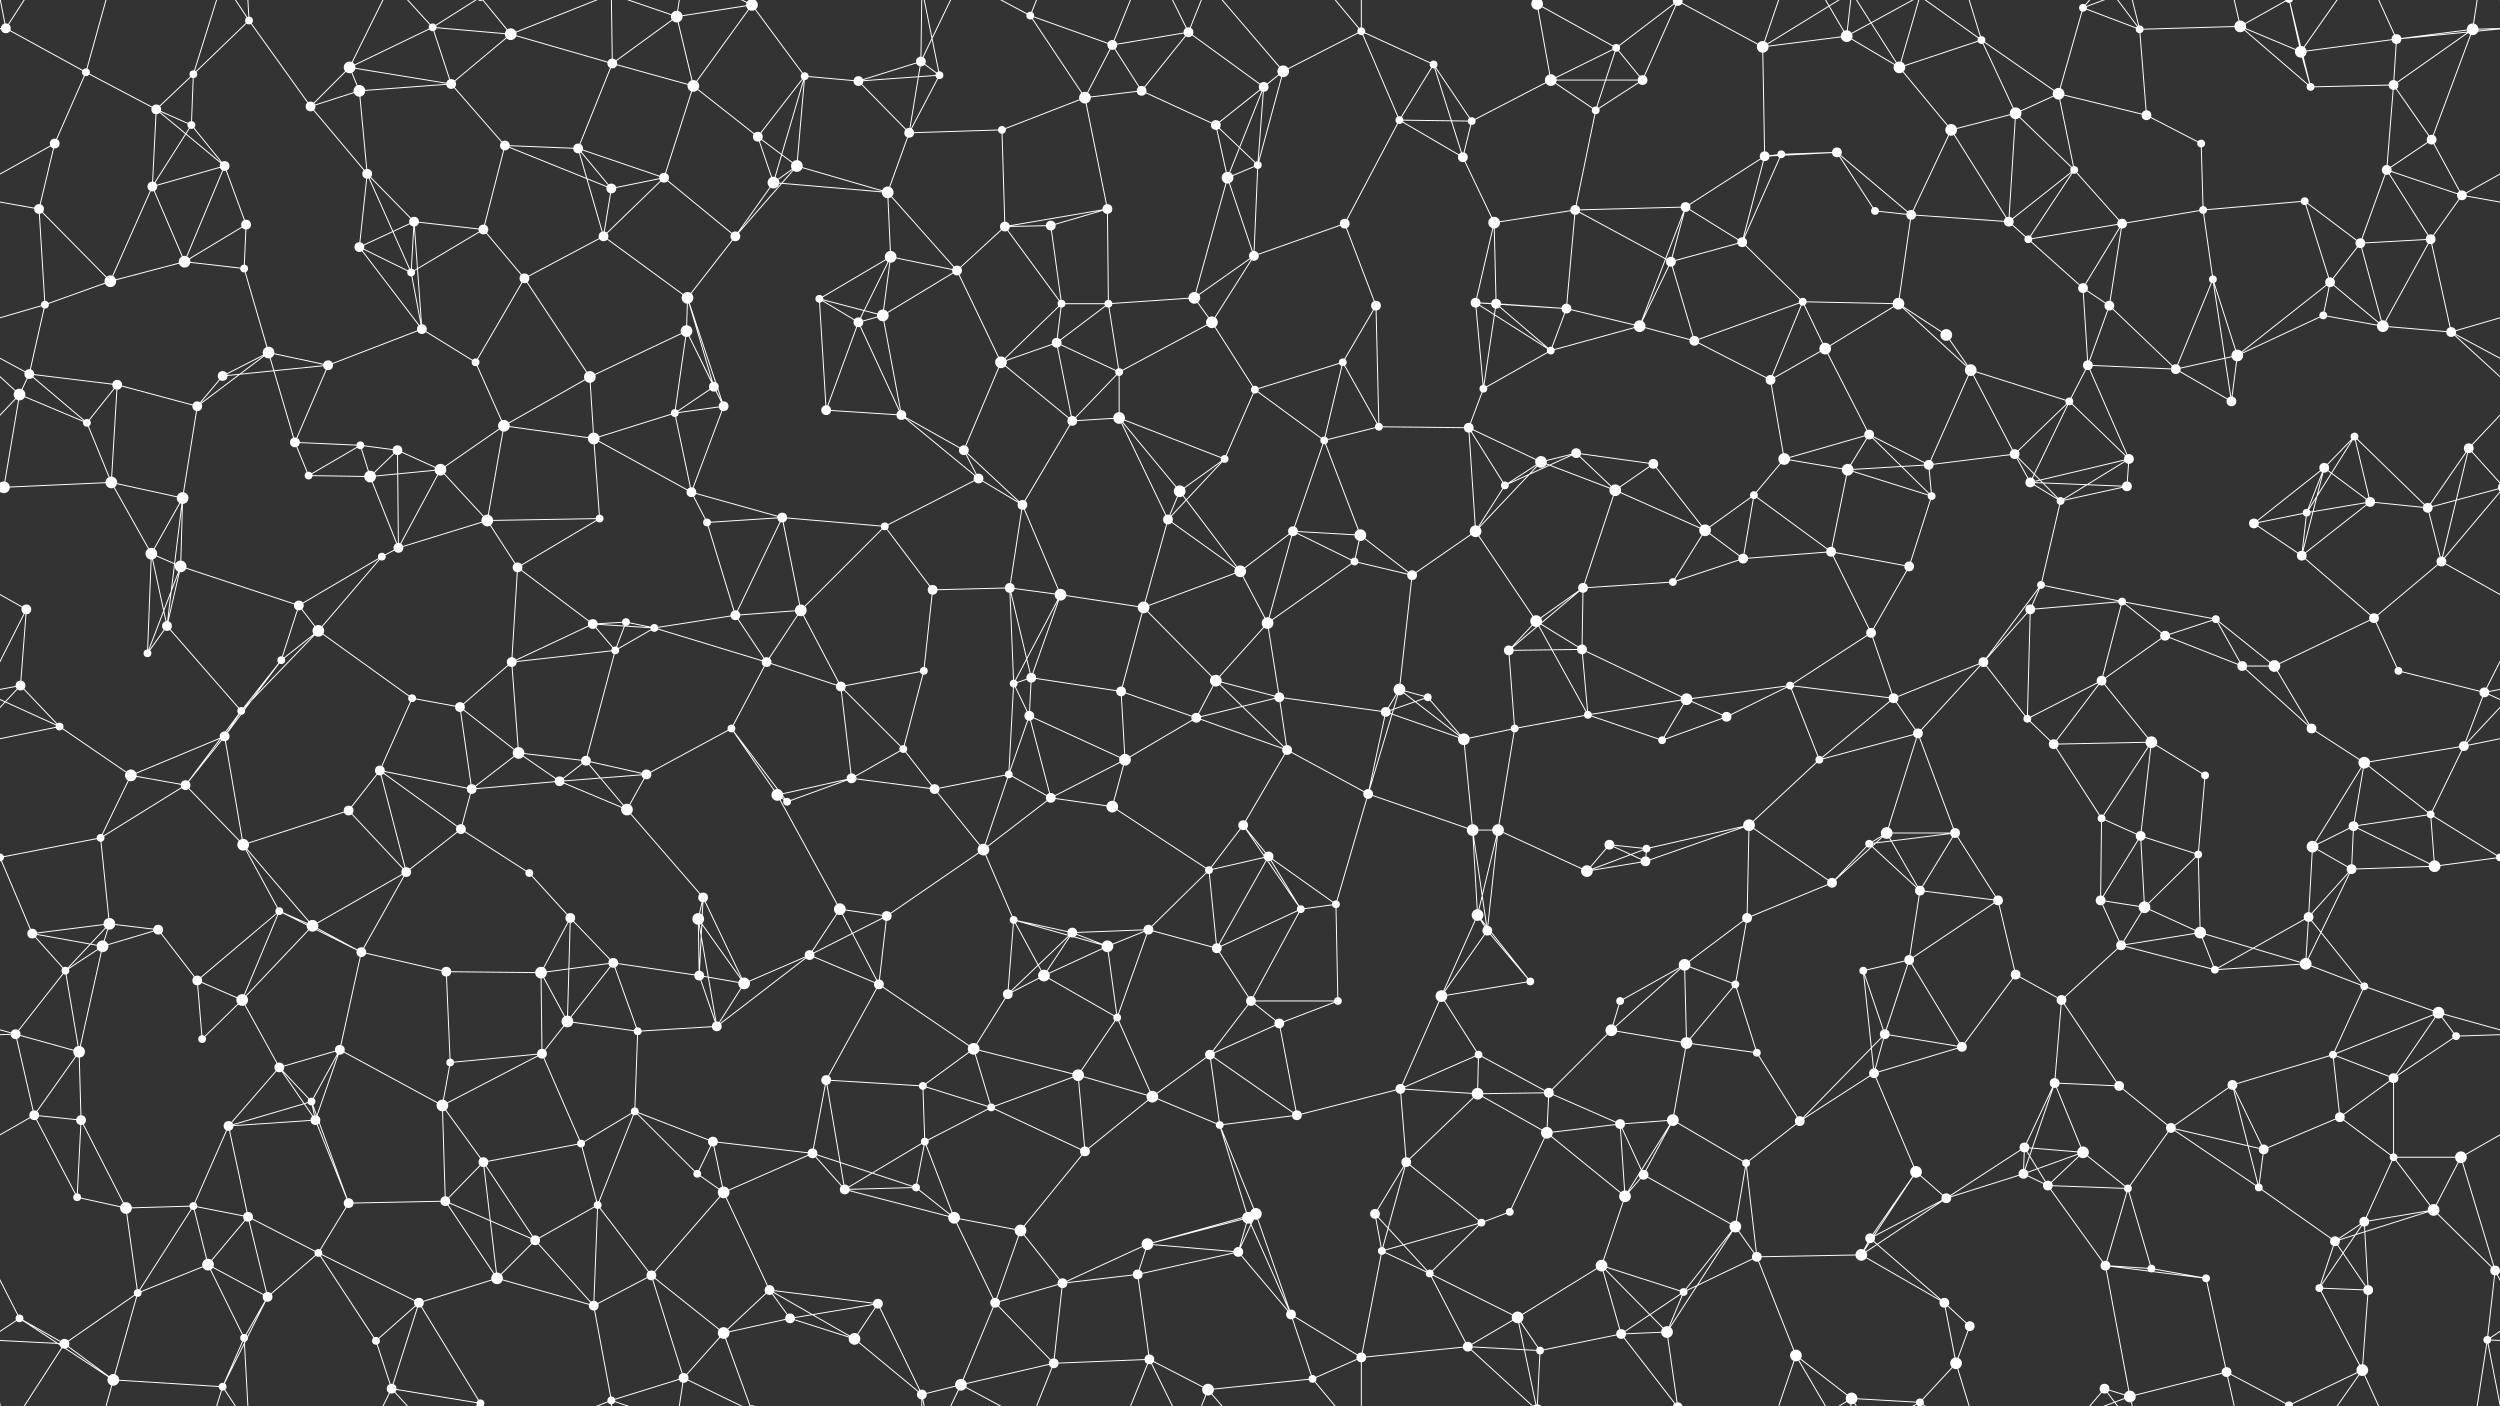 <svg xmlns="http://www.w3.org/2000/svg" width="2560" height="1440" fill="#fff"><rect width="100%" height="100%" fill="#333333" stroke="none"/><circle cx="6" cy="29" r="5"/><circle cx="88" cy="74" r="4"/><circle cx="198" cy="76" r="4"/><circle cx="255" cy="21" r="4"/><circle cx="358" cy="69" r="6"/><circle cx="443" cy="28" r="4"/><circle cx="523" cy="35" r="6"/><circle cx="627" cy="65" r="5"/><circle cx="693" cy="17" r="6"/><circle cx="770" cy="5" r="6"/><circle cx="770" cy="1445" r="6"/><circle cx="824" cy="78" r="4"/><circle cx="943" cy="63" r="5"/><circle cx="962" cy="77" r="4"/><circle cx="1055" cy="16" r="4"/><circle cx="1139" cy="46" r="5"/><circle cx="1217" cy="33" r="5"/><circle cx="1314" cy="73" r="6"/><circle cx="1394" cy="32" r="4"/><circle cx="1468" cy="66" r="4"/><circle cx="1574" cy="4" r="6"/><circle cx="1574" cy="1444" r="6"/><circle cx="1655" cy="49" r="4"/><circle cx="1718" cy="1" r="5"/><circle cx="1718" cy="1441" r="5"/><circle cx="1805" cy="48" r="6"/><circle cx="1891" cy="37" r="6"/><circle cx="1945" cy="69" r="6"/><circle cx="2029" cy="41" r="4"/><circle cx="2133" cy="8" r="4"/><circle cx="2191" cy="30" r="4"/><circle cx="2294" cy="27" r="6"/><circle cx="2356" cy="53" r="6"/><circle cx="2454" cy="40" r="5"/><circle cx="2532" cy="30" r="6"/><circle cx="56" cy="147" r="5"/><circle cx="160" cy="112" r="5"/><circle cx="196" cy="128" r="4"/><circle cx="318" cy="109" r="5"/><circle cx="368" cy="93" r="6"/><circle cx="462" cy="86" r="5"/><circle cx="517" cy="149" r="5"/><circle cx="592" cy="152" r="5"/><circle cx="710" cy="88" r="6"/><circle cx="776" cy="140" r="5"/><circle cx="879" cy="83" r="5"/><circle cx="931" cy="136" r="5"/><circle cx="1026" cy="133" r="4"/><circle cx="1111" cy="100" r="6"/><circle cx="1169" cy="93" r="5"/><circle cx="1245" cy="128" r="5"/><circle cx="1294" cy="89" r="5"/><circle cx="1433" cy="123" r="4"/><circle cx="1507" cy="124" r="4"/><circle cx="1588" cy="82" r="6"/><circle cx="1634" cy="113" r="4"/><circle cx="1682" cy="82" r="5"/><circle cx="1824" cy="158" r="4"/><circle cx="1881" cy="156" r="5"/><circle cx="1998" cy="133" r="6"/><circle cx="2064" cy="116" r="6"/><circle cx="2108" cy="96" r="6"/><circle cx="2198" cy="118" r="5"/><circle cx="2254" cy="147" r="4"/><circle cx="2366" cy="89" r="4"/><circle cx="2451" cy="87" r="5"/><circle cx="2490" cy="143" r="5"/><circle cx="40" cy="214" r="5"/><circle cx="156" cy="191" r="5"/><circle cx="230" cy="170" r="5"/><circle cx="252" cy="230" r="5"/><circle cx="376" cy="178" r="5"/><circle cx="424" cy="227" r="5"/><circle cx="495" cy="235" r="5"/><circle cx="626" cy="193" r="5"/><circle cx="680" cy="182" r="5"/><circle cx="792" cy="187" r="6"/><circle cx="816" cy="170" r="6"/><circle cx="909" cy="197" r="6"/><circle cx="1029" cy="232" r="5"/><circle cx="1076" cy="231" r="5"/><circle cx="1134" cy="214" r="5"/><circle cx="1257" cy="182" r="6"/><circle cx="1288" cy="169" r="4"/><circle cx="1377" cy="229" r="5"/><circle cx="1498" cy="161" r="5"/><circle cx="1530" cy="228" r="6"/><circle cx="1613" cy="215" r="5"/><circle cx="1726" cy="212" r="5"/><circle cx="1807" cy="160" r="5"/><circle cx="1920" cy="216" r="4"/><circle cx="1957" cy="220" r="5"/><circle cx="2057" cy="227" r="5"/><circle cx="2124" cy="174" r="4"/><circle cx="2173" cy="229" r="5"/><circle cx="2256" cy="215" r="4"/><circle cx="2360" cy="206" r="4"/><circle cx="2444" cy="174" r="5"/><circle cx="2521" cy="200" r="5"/><circle cx="46" cy="312" r="4"/><circle cx="113" cy="288" r="6"/><circle cx="189" cy="268" r="6"/><circle cx="250" cy="275" r="4"/><circle cx="368" cy="253" r="5"/><circle cx="421" cy="279" r="4"/><circle cx="537" cy="285" r="5"/><circle cx="618" cy="242" r="5"/><circle cx="704" cy="305" r="6"/><circle cx="753" cy="242" r="5"/><circle cx="839" cy="306" r="4"/><circle cx="912" cy="263" r="6"/><circle cx="980" cy="277" r="5"/><circle cx="1087" cy="311" r="4"/><circle cx="1135" cy="311" r="4"/><circle cx="1223" cy="305" r="6"/><circle cx="1284" cy="262" r="5"/><circle cx="1409" cy="313" r="5"/><circle cx="1511" cy="310" r="5"/><circle cx="1532" cy="311" r="5"/><circle cx="1604" cy="316" r="5"/><circle cx="1711" cy="268" r="5"/><circle cx="1784" cy="248" r="5"/><circle cx="1846" cy="309" r="4"/><circle cx="1944" cy="311" r="6"/><circle cx="2077" cy="245" r="4"/><circle cx="2133" cy="295" r="5"/><circle cx="2160" cy="313" r="5"/><circle cx="2266" cy="286" r="4"/><circle cx="2386" cy="289" r="5"/><circle cx="2417" cy="249" r="5"/><circle cx="2489" cy="245" r="5"/><circle cx="30" cy="383" r="5"/><circle cx="120" cy="394" r="5"/><circle cx="228" cy="385" r="5"/><circle cx="275" cy="361" r="6"/><circle cx="336" cy="374" r="5"/><circle cx="432" cy="337" r="5"/><circle cx="487" cy="371" r="4"/><circle cx="604" cy="386" r="6"/><circle cx="703" cy="339" r="6"/><circle cx="731" cy="396" r="5"/><circle cx="879" cy="330" r="5"/><circle cx="904" cy="323" r="6"/><circle cx="1025" cy="371" r="6"/><circle cx="1082" cy="351" r="5"/><circle cx="1146" cy="381" r="4"/><circle cx="1241" cy="330" r="6"/><circle cx="1285" cy="399" r="4"/><circle cx="1375" cy="371" r="4"/><circle cx="1519" cy="398" r="4"/><circle cx="1588" cy="359" r="4"/><circle cx="1679" cy="334" r="6"/><circle cx="1735" cy="349" r="5"/><circle cx="1813" cy="389" r="5"/><circle cx="1869" cy="357" r="6"/><circle cx="1993" cy="343" r="6"/><circle cx="2018" cy="379" r="6"/><circle cx="2138" cy="374" r="5"/><circle cx="2228" cy="378" r="5"/><circle cx="2291" cy="364" r="6"/><circle cx="2379" cy="323" r="4"/><circle cx="2440" cy="334" r="6"/><circle cx="2510" cy="340" r="5"/><circle cx="20" cy="404" r="6"/><circle cx="89" cy="433" r="4"/><circle cx="202" cy="416" r="5"/><circle cx="302" cy="453" r="5"/><circle cx="369" cy="456" r="4"/><circle cx="407" cy="461" r="5"/><circle cx="516" cy="436" r="6"/><circle cx="608" cy="449" r="6"/><circle cx="691" cy="423" r="4"/><circle cx="741" cy="416" r="5"/><circle cx="846" cy="420" r="5"/><circle cx="923" cy="425" r="5"/><circle cx="987" cy="461" r="5"/><circle cx="1098" cy="431" r="5"/><circle cx="1146" cy="428" r="6"/><circle cx="1254" cy="470" r="4"/><circle cx="1356" cy="451" r="4"/><circle cx="1412" cy="437" r="4"/><circle cx="1504" cy="438" r="5"/><circle cx="1578" cy="473" r="6"/><circle cx="1614" cy="464" r="5"/><circle cx="1693" cy="475" r="5"/><circle cx="1827" cy="470" r="6"/><circle cx="1914" cy="445" r="5"/><circle cx="1975" cy="476" r="5"/><circle cx="2063" cy="465" r="5"/><circle cx="2119" cy="411" r="4"/><circle cx="2180" cy="470" r="5"/><circle cx="2285" cy="411" r="5"/><circle cx="2380" cy="479" r="5"/><circle cx="2411" cy="447" r="4"/><circle cx="2528" cy="459" r="5"/><circle cx="4" cy="499" r="6"/><circle cx="2564" cy="499" r="6"/><circle cx="114" cy="494" r="6"/><circle cx="187" cy="510" r="6"/><circle cx="316" cy="487" r="4"/><circle cx="379" cy="488" r="6"/><circle cx="451" cy="481" r="6"/><circle cx="499" cy="533" r="6"/><circle cx="614" cy="531" r="4"/><circle cx="708" cy="504" r="5"/><circle cx="724" cy="535" r="4"/><circle cx="801" cy="530" r="5"/><circle cx="906" cy="539" r="4"/><circle cx="1002" cy="490" r="5"/><circle cx="1047" cy="517" r="5"/><circle cx="1196" cy="532" r="5"/><circle cx="1208" cy="503" r="6"/><circle cx="1324" cy="544" r="5"/><circle cx="1393" cy="548" r="6"/><circle cx="1511" cy="544" r="6"/><circle cx="1541" cy="497" r="4"/><circle cx="1654" cy="502" r="6"/><circle cx="1746" cy="543" r="6"/><circle cx="1796" cy="507" r="4"/><circle cx="1892" cy="481" r="6"/><circle cx="1978" cy="508" r="4"/><circle cx="2079" cy="494" r="5"/><circle cx="2110" cy="513" r="4"/><circle cx="2178" cy="498" r="5"/><circle cx="2308" cy="536" r="5"/><circle cx="2362" cy="525" r="4"/><circle cx="2427" cy="514" r="5"/><circle cx="2486" cy="520" r="5"/><circle cx="27" cy="624" r="5"/><circle cx="155" cy="567" r="6"/><circle cx="185" cy="580" r="6"/><circle cx="306" cy="620" r="5"/><circle cx="391" cy="570" r="4"/><circle cx="408" cy="561" r="5"/><circle cx="530" cy="581" r="5"/><circle cx="607" cy="639" r="5"/><circle cx="641" cy="637" r="4"/><circle cx="753" cy="630" r="5"/><circle cx="820" cy="625" r="6"/><circle cx="955" cy="604" r="5"/><circle cx="1034" cy="602" r="5"/><circle cx="1086" cy="609" r="6"/><circle cx="1171" cy="622" r="6"/><circle cx="1270" cy="585" r="6"/><circle cx="1298" cy="638" r="6"/><circle cx="1387" cy="575" r="4"/><circle cx="1446" cy="589" r="5"/><circle cx="1573" cy="636" r="6"/><circle cx="1621" cy="602" r="5"/><circle cx="1713" cy="596" r="4"/><circle cx="1785" cy="572" r="5"/><circle cx="1875" cy="565" r="5"/><circle cx="1955" cy="580" r="5"/><circle cx="2079" cy="624" r="5"/><circle cx="2090" cy="599" r="4"/><circle cx="2173" cy="616" r="4"/><circle cx="2269" cy="634" r="4"/><circle cx="2357" cy="569" r="5"/><circle cx="2431" cy="633" r="5"/><circle cx="2500" cy="575" r="5"/><circle cx="21" cy="702" r="5"/><circle cx="151" cy="669" r="4"/><circle cx="171" cy="641" r="5"/><circle cx="288" cy="676" r="4"/><circle cx="326" cy="646" r="6"/><circle cx="422" cy="715" r="4"/><circle cx="524" cy="678" r="5"/><circle cx="630" cy="666" r="4"/><circle cx="670" cy="643" r="4"/><circle cx="785" cy="678" r="5"/><circle cx="861" cy="703" r="5"/><circle cx="946" cy="687" r="4"/><circle cx="1038" cy="700" r="4"/><circle cx="1056" cy="694" r="5"/><circle cx="1148" cy="708" r="5"/><circle cx="1245" cy="697" r="6"/><circle cx="1310" cy="714" r="5"/><circle cx="1433" cy="706" r="6"/><circle cx="1462" cy="714" r="4"/><circle cx="1545" cy="666" r="5"/><circle cx="1620" cy="665" r="5"/><circle cx="1727" cy="716" r="6"/><circle cx="1833" cy="702" r="4"/><circle cx="1916" cy="648" r="5"/><circle cx="1939" cy="715" r="5"/><circle cx="2031" cy="678" r="5"/><circle cx="2152" cy="697" r="5"/><circle cx="2217" cy="651" r="5"/><circle cx="2296" cy="682" r="5"/><circle cx="2329" cy="682" r="6"/><circle cx="2456" cy="687" r="4"/><circle cx="2544" cy="709" r="5"/><circle cx="61" cy="744" r="4"/><circle cx="134" cy="794" r="6"/><circle cx="230" cy="754" r="5"/><circle cx="247" cy="728" r="4"/><circle cx="389" cy="789" r="5"/><circle cx="471" cy="724" r="5"/><circle cx="531" cy="771" r="6"/><circle cx="600" cy="779" r="5"/><circle cx="662" cy="793" r="5"/><circle cx="749" cy="746" r="4"/><circle cx="872" cy="797" r="5"/><circle cx="925" cy="767" r="4"/><circle cx="1033" cy="793" r="4"/><circle cx="1054" cy="733" r="5"/><circle cx="1152" cy="778" r="6"/><circle cx="1225" cy="735" r="5"/><circle cx="1318" cy="768" r="5"/><circle cx="1419" cy="729" r="5"/><circle cx="1499" cy="757" r="6"/><circle cx="1551" cy="746" r="4"/><circle cx="1626" cy="732" r="4"/><circle cx="1702" cy="758" r="4"/><circle cx="1768" cy="734" r="5"/><circle cx="1863" cy="778" r="4"/><circle cx="1964" cy="751" r="5"/><circle cx="2076" cy="736" r="4"/><circle cx="2103" cy="762" r="5"/><circle cx="2203" cy="760" r="6"/><circle cx="2258" cy="794" r="4"/><circle cx="2367" cy="746" r="5"/><circle cx="2421" cy="781" r="6"/><circle cx="2523" cy="764" r="5"/><circle cx="0" cy="878" r="4"/><circle cx="2560" cy="878" r="4"/><circle cx="103" cy="858" r="4"/><circle cx="190" cy="804" r="5"/><circle cx="249" cy="865" r="6"/><circle cx="357" cy="830" r="5"/><circle cx="472" cy="849" r="5"/><circle cx="483" cy="808" r="5"/><circle cx="573" cy="800" r="5"/><circle cx="642" cy="829" r="6"/><circle cx="796" cy="814" r="6"/><circle cx="806" cy="821" r="4"/><circle cx="957" cy="808" r="5"/><circle cx="1007" cy="870" r="6"/><circle cx="1076" cy="817" r="5"/><circle cx="1139" cy="826" r="6"/><circle cx="1273" cy="845" r="5"/><circle cx="1299" cy="877" r="5"/><circle cx="1401" cy="813" r="5"/><circle cx="1508" cy="850" r="6"/><circle cx="1534" cy="850" r="6"/><circle cx="1648" cy="865" r="5"/><circle cx="1686" cy="869" r="4"/><circle cx="1791" cy="845" r="6"/><circle cx="1914" cy="864" r="4"/><circle cx="1932" cy="853" r="6"/><circle cx="2002" cy="853" r="5"/><circle cx="2152" cy="838" r="4"/><circle cx="2192" cy="856" r="5"/><circle cx="2251" cy="875" r="4"/><circle cx="2368" cy="867" r="6"/><circle cx="2410" cy="846" r="5"/><circle cx="2489" cy="834" r="4"/><circle cx="33" cy="956" r="5"/><circle cx="112" cy="946" r="6"/><circle cx="162" cy="952" r="5"/><circle cx="286" cy="933" r="4"/><circle cx="320" cy="948" r="6"/><circle cx="416" cy="893" r="5"/><circle cx="542" cy="894" r="4"/><circle cx="584" cy="940" r="5"/><circle cx="715" cy="941" r="6"/><circle cx="720" cy="919" r="5"/><circle cx="860" cy="931" r="6"/><circle cx="908" cy="938" r="5"/><circle cx="1038" cy="942" r="4"/><circle cx="1098" cy="955" r="5"/><circle cx="1176" cy="952" r="5"/><circle cx="1238" cy="891" r="4"/><circle cx="1332" cy="931" r="4"/><circle cx="1368" cy="926" r="4"/><circle cx="1513" cy="937" r="6"/><circle cx="1523" cy="953" r="5"/><circle cx="1625" cy="892" r="6"/><circle cx="1685" cy="882" r="5"/><circle cx="1789" cy="940" r="5"/><circle cx="1876" cy="904" r="5"/><circle cx="1966" cy="912" r="5"/><circle cx="2046" cy="922" r="5"/><circle cx="2151" cy="922" r="5"/><circle cx="2196" cy="929" r="6"/><circle cx="2253" cy="955" r="6"/><circle cx="2364" cy="939" r="5"/><circle cx="2408" cy="890" r="5"/><circle cx="2493" cy="887" r="6"/><circle cx="67" cy="994" r="4"/><circle cx="105" cy="969" r="6"/><circle cx="202" cy="1004" r="5"/><circle cx="248" cy="1024" r="6"/><circle cx="370" cy="975" r="5"/><circle cx="457" cy="995" r="5"/><circle cx="554" cy="996" r="6"/><circle cx="628" cy="986" r="5"/><circle cx="716" cy="999" r="5"/><circle cx="762" cy="1007" r="6"/><circle cx="829" cy="978" r="5"/><circle cx="900" cy="1008" r="5"/><circle cx="1032" cy="1018" r="5"/><circle cx="1069" cy="999" r="6"/><circle cx="1134" cy="969" r="6"/><circle cx="1246" cy="971" r="5"/><circle cx="1281" cy="1025" r="5"/><circle cx="1370" cy="1025" r="4"/><circle cx="1476" cy="1020" r="6"/><circle cx="1567" cy="1005" r="4"/><circle cx="1659" cy="1025" r="4"/><circle cx="1725" cy="988" r="6"/><circle cx="1777" cy="1008" r="4"/><circle cx="1908" cy="994" r="4"/><circle cx="1955" cy="983" r="5"/><circle cx="2064" cy="998" r="5"/><circle cx="2111" cy="1024" r="5"/><circle cx="2172" cy="968" r="5"/><circle cx="2268" cy="993" r="4"/><circle cx="2361" cy="987" r="6"/><circle cx="2421" cy="1010" r="4"/><circle cx="2497" cy="1037" r="6"/><circle cx="16" cy="1059" r="5"/><circle cx="81" cy="1077" r="6"/><circle cx="207" cy="1064" r="4"/><circle cx="286" cy="1093" r="5"/><circle cx="348" cy="1075" r="5"/><circle cx="461" cy="1088" r="4"/><circle cx="555" cy="1079" r="5"/><circle cx="581" cy="1046" r="6"/><circle cx="653" cy="1056" r="4"/><circle cx="734" cy="1051" r="5"/><circle cx="846" cy="1106" r="5"/><circle cx="945" cy="1112" r="4"/><circle cx="997" cy="1074" r="6"/><circle cx="1104" cy="1101" r="6"/><circle cx="1144" cy="1042" r="4"/><circle cx="1239" cy="1080" r="5"/><circle cx="1310" cy="1048" r="5"/><circle cx="1434" cy="1115" r="5"/><circle cx="1514" cy="1080" r="4"/><circle cx="1586" cy="1119" r="5"/><circle cx="1650" cy="1055" r="6"/><circle cx="1727" cy="1068" r="6"/><circle cx="1799" cy="1078" r="4"/><circle cx="1919" cy="1099" r="5"/><circle cx="1930" cy="1059" r="5"/><circle cx="2009" cy="1072" r="5"/><circle cx="2104" cy="1109" r="5"/><circle cx="2170" cy="1112" r="5"/><circle cx="2286" cy="1111" r="5"/><circle cx="2389" cy="1080" r="4"/><circle cx="2451" cy="1104" r="5"/><circle cx="2515" cy="1061" r="4"/><circle cx="35" cy="1142" r="5"/><circle cx="83" cy="1147" r="5"/><circle cx="234" cy="1153" r="5"/><circle cx="319" cy="1128" r="4"/><circle cx="323" cy="1147" r="5"/><circle cx="453" cy="1132" r="6"/><circle cx="495" cy="1190" r="5"/><circle cx="595" cy="1171" r="4"/><circle cx="650" cy="1138" r="4"/><circle cx="730" cy="1169" r="5"/><circle cx="832" cy="1181" r="5"/><circle cx="947" cy="1169" r="4"/><circle cx="1015" cy="1134" r="4"/><circle cx="1111" cy="1179" r="5"/><circle cx="1180" cy="1123" r="6"/><circle cx="1249" cy="1152" r="4"/><circle cx="1328" cy="1142" r="5"/><circle cx="1440" cy="1190" r="5"/><circle cx="1513" cy="1120" r="6"/><circle cx="1584" cy="1160" r="6"/><circle cx="1659" cy="1151" r="5"/><circle cx="1713" cy="1147" r="6"/><circle cx="1788" cy="1191" r="4"/><circle cx="1843" cy="1148" r="5"/><circle cx="1962" cy="1200" r="6"/><circle cx="2073" cy="1175" r="5"/><circle cx="2133" cy="1180" r="6"/><circle cx="2223" cy="1155" r="5"/><circle cx="2318" cy="1177" r="5"/><circle cx="2396" cy="1144" r="5"/><circle cx="2451" cy="1185" r="4"/><circle cx="2520" cy="1185" r="6"/><circle cx="79" cy="1226" r="4"/><circle cx="129" cy="1237" r="6"/><circle cx="198" cy="1235" r="4"/><circle cx="254" cy="1246" r="5"/><circle cx="357" cy="1232" r="5"/><circle cx="456" cy="1230" r="5"/><circle cx="548" cy="1270" r="5"/><circle cx="612" cy="1234" r="4"/><circle cx="714" cy="1202" r="4"/><circle cx="741" cy="1221" r="6"/><circle cx="865" cy="1218" r="5"/><circle cx="938" cy="1216" r="4"/><circle cx="977" cy="1247" r="6"/><circle cx="1045" cy="1260" r="6"/><circle cx="1175" cy="1274" r="6"/><circle cx="1278" cy="1247" r="6"/><circle cx="1286" cy="1243" r="6"/><circle cx="1408" cy="1243" r="5"/><circle cx="1517" cy="1252" r="4"/><circle cx="1546" cy="1241" r="4"/><circle cx="1664" cy="1225" r="6"/><circle cx="1683" cy="1203" r="5"/><circle cx="1777" cy="1256" r="6"/><circle cx="1915" cy="1268" r="5"/><circle cx="1993" cy="1227" r="5"/><circle cx="2072" cy="1202" r="5"/><circle cx="2097" cy="1214" r="5"/><circle cx="2179" cy="1217" r="4"/><circle cx="2313" cy="1216" r="4"/><circle cx="2391" cy="1271" r="5"/><circle cx="2421" cy="1251" r="5"/><circle cx="2492" cy="1239" r="6"/><circle cx="20" cy="1350" r="4"/><circle cx="141" cy="1324" r="4"/><circle cx="213" cy="1295" r="6"/><circle cx="274" cy="1328" r="5"/><circle cx="326" cy="1283" r="4"/><circle cx="429" cy="1334" r="5"/><circle cx="509" cy="1309" r="6"/><circle cx="608" cy="1337" r="5"/><circle cx="667" cy="1306" r="5"/><circle cx="788" cy="1321" r="5"/><circle cx="809" cy="1350" r="5"/><circle cx="899" cy="1335" r="5"/><circle cx="1019" cy="1334" r="5"/><circle cx="1088" cy="1314" r="5"/><circle cx="1165" cy="1305" r="5"/><circle cx="1268" cy="1282" r="5"/><circle cx="1322" cy="1346" r="5"/><circle cx="1415" cy="1281" r="4"/><circle cx="1464" cy="1304" r="4"/><circle cx="1554" cy="1349" r="6"/><circle cx="1640" cy="1296" r="6"/><circle cx="1724" cy="1323" r="4"/><circle cx="1799" cy="1287" r="5"/><circle cx="1906" cy="1285" r="6"/><circle cx="1991" cy="1334" r="5"/><circle cx="2017" cy="1358" r="5"/><circle cx="2156" cy="1296" r="5"/><circle cx="2203" cy="1299" r="4"/><circle cx="2259" cy="1309" r="4"/><circle cx="2375" cy="1319" r="4"/><circle cx="2425" cy="1321" r="5"/><circle cx="2555" cy="1301" r="5"/><circle cx="66" cy="1376" r="5"/><circle cx="116" cy="1413" r="6"/><circle cx="228" cy="1420" r="4"/><circle cx="250" cy="1370" r="4"/><circle cx="385" cy="1373" r="4"/><circle cx="401" cy="1422" r="5"/><circle cx="492" cy="1437" r="4"/><circle cx="492" cy="-3" r="4"/><circle cx="626" cy="1434" r="4"/><circle cx="700" cy="1411" r="5"/><circle cx="741" cy="1365" r="6"/><circle cx="875" cy="1371" r="6"/><circle cx="944" cy="1428" r="5"/><circle cx="984" cy="1418" r="6"/><circle cx="1079" cy="1396" r="5"/><circle cx="1177" cy="1392" r="5"/><circle cx="1237" cy="1423" r="6"/><circle cx="1344" cy="1412" r="4"/><circle cx="1394" cy="1390" r="5"/><circle cx="1503" cy="1379" r="5"/><circle cx="1577" cy="1383" r="4"/><circle cx="1660" cy="1366" r="5"/><circle cx="1707" cy="1364" r="6"/><circle cx="1839" cy="1388" r="6"/><circle cx="1896" cy="1432" r="6"/><circle cx="1966" cy="1436" r="4"/><circle cx="1966" cy="-4" r="4"/><circle cx="2003" cy="1396" r="6"/><circle cx="2155" cy="1422" r="5"/><circle cx="2181" cy="1430" r="6"/><circle cx="2280" cy="1405" r="5"/><circle cx="2344" cy="1439" r="4"/><circle cx="2344" cy="-1" r="4"/><circle cx="2419" cy="1403" r="6"/><circle cx="2547" cy="1372" r="4"/><path stroke="#fff" d="M6 29L88 74M6 29L-106 40M6 29L-28 30M6 29L66 -64M6 29L-13 -68M2566 29L2454 40M2566 29L2532 30M2566 29L2547 -68M6 1469L66 1376M6 1469L-13 1372M2566 1469L2547 1372M88 74L56 147M88 74L160 112M88 74L116 -27M88 1514L116 1413M198 76L255 21M198 76L160 112M198 76L196 128M198 76L228 -20M198 1516L228 1420M255 21L318 109M255 21L228 -20M255 21L250 -70M255 1461L228 1420M255 1461L250 1370M358 69L443 28M358 69L318 109M358 69L368 93M358 69L462 86M358 69L401 -18M358 1509L401 1422M443 28L523 35M443 28L462 86M443 28L401 -18M443 28L492 -3M443 1468L401 1422M443 1468L492 1437M523 35L627 65M523 35L462 86M523 35L492 -3M523 35L626 -6M523 1475L492 1437M523 1475L626 1434M627 65L693 17M627 65L592 152M627 65L710 88M627 65L626 -6M627 1505L626 1434M693 17L770 5M693 17L710 88M693 17L626 -6M693 17L700 -29M693 1457L626 1434M693 1457L700 1411M770 5L824 78M770 5L710 88M770 5L700 -29M770 5L741 -75M770 1445L700 1411M770 1445L741 1365M824 78L776 140M824 78L879 83M824 78L792 187M824 78L816 170M943 63L962 77M943 63L879 83M943 63L931 136M943 63L944 -12M943 63L984 -22M943 1503L944 1428M943 1503L984 1418M962 77L879 83M962 77L931 136M962 77L944 -12M962 1517L944 1428M1055 16L1139 46M1055 16L1111 100M1055 16L984 -22M1055 16L1079 -44M1055 1456L984 1418M1055 1456L1079 1396M1139 46L1217 33M1139 46L1111 100M1139 46L1169 93M1139 46L1177 -48M1139 1486L1177 1392M1217 33L1169 93M1217 33L1294 89M1217 33L1177 -48M1217 33L1237 -17M1217 1473L1177 1392M1217 1473L1237 1423M1314 73L1394 32M1314 73L1245 128M1314 73L1294 89M1314 73L1288 169M1314 73L1237 -17M1314 1513L1237 1423M1394 32L1468 66M1394 32L1433 123M1394 32L1344 -28M1394 32L1394 -50M1394 1472L1344 1412M1394 1472L1394 1390M1468 66L1433 123M1468 66L1507 124M1468 66L1498 161M1574 4L1655 49M1574 4L1588 82M1574 4L1554 -91M1574 4L1503 -61M1574 4L1577 -57M1574 1444L1554 1349M1574 1444L1503 1379M1574 1444L1577 1383M1655 49L1718 1M1655 49L1588 82M1655 49L1634 113M1655 49L1682 82M1718 1L1805 48M1718 1L1682 82M1718 1L1660 -74M1718 1L1707 -76M1718 1441L1660 1366M1718 1441L1707 1364M1805 48L1891 37M1805 48L1807 160M1805 48L1839 -52M1805 48L1896 -8M1805 1488L1839 1388M1805 1488L1896 1432M1891 37L1945 69M1891 37L1839 -52M1891 37L1896 -8M1891 37L1966 -4M1891 1477L1839 1388M1891 1477L1896 1432M1891 1477L1966 1436M1945 69L2029 41M1945 69L1998 133M1945 69L1896 -8M1945 69L1966 -4M1945 1509L1896 1432M1945 1509L1966 1436M2029 41L2064 116M2029 41L2108 96M2029 41L1966 -4M2029 41L2003 -44M2029 1481L1966 1436M2029 1481L2003 1396M2133 8L2191 30M2133 8L2108 96M2133 8L2155 -18M2133 8L2181 -10M2133 1448L2155 1422M2133 1448L2181 1430M2191 30L2294 27M2191 30L2198 118M2191 30L2155 -18M2191 30L2181 -10M2191 1470L2155 1422M2191 1470L2181 1430M2294 27L2356 53M2294 27L2366 89M2294 27L2280 -35M2294 27L2344 -1M2294 1467L2280 1405M2294 1467L2344 1439M2356 53L2454 40M2356 53L2366 89M2356 53L2344 -1M2356 53L2419 -37M2356 1493L2344 1439M2356 1493L2419 1403M2454 40L2532 30M2454 40L2451 87M2454 40L2419 -37M2454 1480L2419 1403M2532 30L2451 87M2532 30L2490 143M2532 30L2547 -68M2532 1470L2547 1372M56 147L40 214M56 147L-39 200M2616 147L2521 200M160 112L196 128M160 112L156 191M160 112L230 170M196 128L156 191M196 128L230 170M318 109L368 93M318 109L376 178M368 93L462 86M368 93L376 178M462 86L517 149M517 149L592 152M517 149L495 235M517 149L626 193M592 152L626 193M592 152L680 182M592 152L618 242M710 88L776 140M710 88L680 182M776 140L792 187M776 140L816 170M879 83L931 136M931 136L1026 133M931 136L909 197M1026 133L1111 100M1026 133L1029 232M1111 100L1169 93M1111 100L1134 214M1169 93L1245 128M1245 128L1294 89M1245 128L1257 182M1245 128L1288 169M1294 89L1257 182M1294 89L1288 169M1433 123L1507 124M1433 123L1377 229M1433 123L1498 161M1507 124L1588 82M1507 124L1498 161M1588 82L1634 113M1588 82L1682 82M1634 113L1682 82M1634 113L1613 215M1824 158L1881 156M1824 158L1807 160M1824 158L1784 248M1881 156L1807 160M1881 156L1920 216M1881 156L1957 220M1998 133L2064 116M1998 133L1957 220M1998 133L2057 227M2064 116L2108 96M2064 116L2057 227M2064 116L2124 174M2108 96L2198 118M2108 96L2124 174M2198 118L2254 147M2254 147L2256 215M2366 89L2451 87M2366 89L2344 -1M2366 1529L2344 1439M2451 87L2490 143M2451 87L2444 174M2490 143L2444 174M2490 143L2521 200M40 214L-39 200M40 214L46 312M40 214L113 288M2600 214L2521 200M156 191L230 170M156 191L113 288M156 191L189 268M230 170L252 230M230 170L189 268M252 230L189 268M252 230L250 275M376 178L424 227M376 178L368 253M376 178L421 279M424 227L495 235M424 227L368 253M424 227L421 279M424 227L432 337M495 235L421 279M495 235L537 285M626 193L680 182M626 193L618 242M680 182L618 242M680 182L753 242M792 187L816 170M792 187L909 197M792 187L753 242M816 170L909 197M816 170L753 242M909 197L912 263M909 197L980 277M1029 232L1076 231M1029 232L1134 214M1029 232L980 277M1029 232L1087 311M1076 231L1134 214M1076 231L1087 311M1134 214L1135 311M1257 182L1288 169M1257 182L1223 305M1257 182L1284 262M1288 169L1284 262M1377 229L1284 262M1377 229L1409 313M1498 161L1530 228M1530 228L1613 215M1530 228L1511 310M1530 228L1532 311M1613 215L1726 212M1613 215L1604 316M1613 215L1711 268M1726 212L1807 160M1726 212L1711 268M1726 212L1784 248M1726 212L1679 334M1807 160L1784 248M1920 216L1957 220M1957 220L2057 227M1957 220L1944 311M2057 227L2124 174M2057 227L2077 245M2124 174L2173 229M2124 174L2077 245M2173 229L2256 215M2173 229L2077 245M2173 229L2133 295M2173 229L2160 313M2256 215L2360 206M2256 215L2266 286M2360 206L2386 289M2360 206L2417 249M2444 174L2521 200M2444 174L2417 249M2444 174L2489 245M2521 200L2489 245M46 312L113 288M46 312L30 383M46 312L-50 340M2606 312L2510 340M113 288L189 268M189 268L250 275M250 275L275 361M368 253L421 279M368 253L432 337M421 279L432 337M537 285L618 242M537 285L487 371M537 285L604 386M618 242L704 305M704 305L753 242M704 305L703 339M704 305L731 396M704 305L741 416M839 306L912 263M839 306L879 330M839 306L904 323M839 306L846 420M912 263L980 277M912 263L879 330M912 263L904 323M980 277L904 323M980 277L1025 371M1087 311L1135 311M1087 311L1025 371M1087 311L1082 351M1135 311L1223 305M1135 311L1082 351M1135 311L1146 381M1223 305L1284 262M1223 305L1241 330M1284 262L1241 330M1409 313L1375 371M1409 313L1412 437M1511 310L1532 311M1511 310L1604 316M1511 310L1519 398M1511 310L1588 359M1532 311L1604 316M1532 311L1519 398M1532 311L1588 359M1604 316L1588 359M1604 316L1679 334M1711 268L1784 248M1711 268L1679 334M1711 268L1735 349M1784 248L1846 309M1846 309L1944 311M1846 309L1735 349M1846 309L1813 389M1846 309L1869 357M1944 311L1869 357M1944 311L1993 343M1944 311L2018 379M2077 245L2133 295M2133 295L2160 313M2133 295L2138 374M2160 313L2138 374M2160 313L2228 378M2266 286L2228 378M2266 286L2291 364M2266 286L2285 411M2386 289L2417 249M2386 289L2291 364M2386 289L2379 323M2386 289L2440 334M2417 249L2489 245M2417 249L2440 334M2489 245L2440 334M2489 245L2510 340M30 383L120 394M30 383L-50 340M30 383L20 404M30 383L89 433M2590 383L2510 340M120 394L89 433M120 394L202 416M120 394L114 494M228 385L275 361M228 385L336 374M228 385L202 416M275 361L336 374M275 361L202 416M275 361L302 453M336 374L432 337M336 374L302 453M432 337L487 371M487 371L516 436M604 386L703 339M604 386L516 436M604 386L608 449M703 339L731 396M703 339L691 423M703 339L741 416M731 396L691 423M731 396L741 416M879 330L904 323M879 330L846 420M879 330L923 425M904 323L923 425M1025 371L1082 351M1025 371L987 461M1025 371L1098 431M1082 351L1146 381M1082 351L1098 431M1146 381L1241 330M1146 381L1098 431M1146 381L1146 428M1241 330L1285 399M1285 399L1375 371M1285 399L1254 470M1285 399L1356 451M1375 371L1356 451M1375 371L1412 437M1519 398L1588 359M1519 398L1504 438M1588 359L1679 334M1679 334L1735 349M1735 349L1813 389M1813 389L1869 357M1813 389L1827 470M1869 357L1914 445M1993 343L2018 379M2018 379L1975 476M2018 379L2063 465M2018 379L2119 411M2138 374L2228 378M2138 374L2119 411M2138 374L2180 470M2228 378L2291 364M2228 378L2285 411M2291 364L2379 323M2291 364L2285 411M2379 323L2440 334M2440 334L2510 340M2510 340L2580 404M-50 340L20 404M20 404L89 433M20 404L-32 459M20 404L4 499M2580 404L2528 459M89 433L114 494M202 416L187 510M302 453L369 456M302 453L316 487M369 456L407 461M369 456L316 487M369 456L379 488M407 461L379 488M407 461L451 481M407 461L408 561M516 436L608 449M516 436L451 481M516 436L499 533M608 449L691 423M608 449L614 531M608 449L708 504M691 423L741 416M691 423L708 504M741 416L708 504M846 420L923 425M923 425L987 461M923 425L1002 490M987 461L1002 490M987 461L1047 517M1098 431L1146 428M1098 431L1047 517M1146 428L1254 470M1146 428L1196 532M1146 428L1208 503M1254 470L1196 532M1254 470L1208 503M1356 451L1412 437M1356 451L1324 544M1356 451L1393 548M1412 437L1504 438M1504 438L1578 473M1504 438L1511 544M1504 438L1541 497M1578 473L1614 464M1578 473L1511 544M1578 473L1541 497M1578 473L1654 502M1614 464L1693 475M1614 464L1541 497M1614 464L1654 502M1693 475L1654 502M1693 475L1746 543M1827 470L1914 445M1827 470L1796 507M1827 470L1892 481M1914 445L1975 476M1914 445L1892 481M1914 445L1978 508M1975 476L2063 465M1975 476L1892 481M1975 476L1978 508M2063 465L2119 411M2063 465L2079 494M2063 465L2110 513M2119 411L2180 470M2119 411L2079 494M2180 470L2079 494M2180 470L2110 513M2180 470L2178 498M2380 479L2411 447M2380 479L2308 536M2380 479L2362 525M2380 479L2427 514M2380 479L2357 569M2411 447L2362 525M2411 447L2427 514M2411 447L2486 520M2528 459L2564 499M2528 459L2486 520M2528 459L2500 575M-32 459L4 499M4 499L114 494M4 499L-74 520M4 499L-60 575M2564 499L2486 520M2564 499L2500 575M114 494L187 510M114 494L155 567M187 510L155 567M187 510L185 580M187 510L171 641M316 487L379 488M379 488L451 481M379 488L408 561M451 481L499 533M451 481L408 561M499 533L614 531M499 533L408 561M499 533L530 581M614 531L530 581M708 504L724 535M708 504L801 530M724 535L801 530M724 535L753 630M801 530L906 539M801 530L753 630M801 530L820 625M906 539L1002 490M906 539L820 625M906 539L955 604M1002 490L1047 517M1047 517L1034 602M1047 517L1086 609M1196 532L1208 503M1196 532L1171 622M1196 532L1270 585M1208 503L1270 585M1324 544L1393 548M1324 544L1270 585M1324 544L1298 638M1324 544L1387 575M1393 548L1387 575M1393 548L1446 589M1511 544L1541 497M1511 544L1446 589M1511 544L1573 636M1654 502L1746 543M1654 502L1621 602M1746 543L1796 507M1746 543L1713 596M1746 543L1785 572M1796 507L1785 572M1796 507L1875 565M1892 481L1978 508M1892 481L1875 565M1978 508L1955 580M2079 494L2110 513M2079 494L2178 498M2110 513L2178 498M2110 513L2090 599M2308 536L2362 525M2308 536L2357 569M2362 525L2427 514M2362 525L2357 569M2427 514L2486 520M2427 514L2357 569M2486 520L2500 575M27 624L-60 575M27 624L21 702M27 624L-16 709M2587 624L2500 575M2587 624L2544 709M155 567L185 580M155 567L151 669M155 567L171 641M185 580L306 620M185 580L151 669M185 580L171 641M306 620L391 570M306 620L288 676M306 620L326 646M391 570L408 561M391 570L326 646M530 581L607 639M530 581L524 678M607 639L641 637M607 639L524 678M607 639L630 666M607 639L670 643M641 637L630 666M641 637L670 643M753 630L820 625M753 630L670 643M753 630L785 678M820 625L785 678M820 625L861 703M955 604L1034 602M955 604L946 687M1034 602L1086 609M1034 602L1038 700M1034 602L1056 694M1086 609L1171 622M1086 609L1038 700M1086 609L1056 694M1171 622L1270 585M1171 622L1148 708M1171 622L1245 697M1270 585L1298 638M1298 638L1387 575M1298 638L1245 697M1298 638L1310 714M1387 575L1446 589M1446 589L1433 706M1573 636L1621 602M1573 636L1545 666M1573 636L1620 665M1573 636L1626 732M1621 602L1713 596M1621 602L1545 666M1621 602L1620 665M1713 596L1785 572M1785 572L1875 565M1875 565L1955 580M1875 565L1916 648M1955 580L1916 648M2079 624L2090 599M2079 624L2173 616M2079 624L2031 678M2079 624L2076 736M2090 599L2173 616M2090 599L2031 678M2173 616L2269 634M2173 616L2152 697M2173 616L2217 651M2269 634L2217 651M2269 634L2296 682M2269 634L2329 682M2357 569L2431 633M2431 633L2500 575M2431 633L2329 682M2431 633L2456 687M21 702L-16 709M21 702L61 744M21 702L-37 764M2581 702L2544 709M2581 702L2523 764M151 669L171 641M171 641L247 728M288 676L326 646M288 676L230 754M288 676L247 728M326 646L422 715M326 646L247 728M422 715L389 789M422 715L471 724M524 678L630 666M524 678L471 724M524 678L531 771M630 666L670 643M630 666L600 779M670 643L785 678M785 678L861 703M785 678L749 746M861 703L946 687M861 703L872 797M861 703L925 767M946 687L925 767M1038 700L1056 694M1038 700L1033 793M1038 700L1054 733M1056 694L1148 708M1056 694L1054 733M1148 708L1152 778M1148 708L1225 735M1245 697L1310 714M1245 697L1225 735M1245 697L1318 768M1310 714L1225 735M1310 714L1318 768M1310 714L1419 729M1433 706L1462 714M1433 706L1419 729M1433 706L1499 757M1433 706L1401 813M1462 714L1419 729M1462 714L1499 757M1545 666L1620 665M1545 666L1551 746M1620 665L1727 716M1620 665L1626 732M1727 716L1833 702M1727 716L1626 732M1727 716L1702 758M1727 716L1768 734M1833 702L1916 648M1833 702L1939 715M1833 702L1768 734M1833 702L1863 778M1916 648L1939 715M1939 715L2031 678M1939 715L1863 778M1939 715L1964 751M2031 678L1964 751M2031 678L2076 736M2152 697L2217 651M2152 697L2076 736M2152 697L2103 762M2152 697L2203 760M2217 651L2296 682M2296 682L2329 682M2296 682L2367 746M2329 682L2367 746M2456 687L2544 709M2544 709L2621 744M2544 709L2523 764M-16 709L61 744M61 744L134 794M61 744L-37 764M2621 744L2523 764M134 794L230 754M134 794L103 858M134 794L190 804M230 754L247 728M230 754L190 804M230 754L249 865M247 728L190 804M389 789L357 830M389 789L472 849M389 789L483 808M389 789L416 893M471 724L531 771M471 724L483 808M531 771L600 779M531 771L483 808M531 771L573 800M600 779L662 793M600 779L573 800M600 779L642 829M662 793L749 746M662 793L573 800M662 793L642 829M749 746L796 814M749 746L806 821M872 797L925 767M872 797L796 814M872 797L806 821M872 797L957 808M925 767L957 808M1033 793L1054 733M1033 793L957 808M1033 793L1007 870M1033 793L1076 817M1054 733L1152 778M1054 733L1076 817M1152 778L1225 735M1152 778L1076 817M1152 778L1139 826M1225 735L1318 768M1318 768L1273 845M1318 768L1401 813M1419 729L1499 757M1419 729L1401 813M1499 757L1551 746M1499 757L1508 850M1551 746L1626 732M1551 746L1534 850M1626 732L1702 758M1702 758L1768 734M1863 778L1964 751M1863 778L1791 845M1964 751L1932 853M1964 751L2002 853M2076 736L2103 762M2103 762L2203 760M2103 762L2152 838M2203 760L2258 794M2203 760L2152 838M2203 760L2192 856M2258 794L2251 875M2367 746L2421 781M2421 781L2523 764M2421 781L2368 867M2421 781L2410 846M2421 781L2489 834M2523 764L2489 834M0 878L103 858M0 878L-71 834M0 878L33 956M0 878L-67 887M2560 878L2489 834M2560 878L2493 887M103 858L190 804M103 858L112 946M190 804L249 865M249 865L357 830M249 865L286 933M249 865L320 948M357 830L416 893M472 849L483 808M472 849L416 893M472 849L542 894M483 808L573 800M573 800L642 829M642 829L720 919M796 814L806 821M796 814L860 931M957 808L1007 870M1007 870L1076 817M1007 870L908 938M1007 870L1038 942M1076 817L1139 826M1139 826L1238 891M1273 845L1299 877M1273 845L1238 891M1273 845L1332 931M1299 877L1238 891M1299 877L1332 931M1299 877L1368 926M1299 877L1246 971M1401 813L1508 850M1401 813L1368 926M1508 850L1534 850M1508 850L1513 937M1508 850L1523 953M1534 850L1513 937M1534 850L1523 953M1534 850L1625 892M1648 865L1686 869M1648 865L1625 892M1648 865L1685 882M1686 869L1791 845M1686 869L1625 892M1686 869L1685 882M1791 845L1685 882M1791 845L1789 940M1791 845L1876 904M1914 864L1932 853M1914 864L2002 853M1914 864L1876 904M1914 864L1966 912M1932 853L2002 853M1932 853L1876 904M1932 853L1966 912M2002 853L1966 912M2002 853L2046 922M2152 838L2192 856M2152 838L2151 922M2192 856L2251 875M2192 856L2151 922M2192 856L2196 929M2251 875L2196 929M2251 875L2253 955M2368 867L2410 846M2368 867L2364 939M2368 867L2408 890M2410 846L2489 834M2410 846L2408 890M2410 846L2493 887M2489 834L2493 887M33 956L112 946M33 956L67 994M33 956L105 969M112 946L162 952M112 946L67 994M112 946L105 969M162 952L105 969M162 952L202 1004M286 933L320 948M286 933L202 1004M286 933L248 1024M286 933L370 975M320 948L416 893M320 948L248 1024M320 948L370 975M416 893L370 975M542 894L584 940M584 940L554 996M584 940L628 986M584 940L581 1046M715 941L720 919M715 941L716 999M715 941L762 1007M715 941L734 1051M720 919L716 999M720 919L762 1007M860 931L908 938M860 931L829 978M860 931L900 1008M908 938L829 978M908 938L900 1008M1038 942L1098 955M1038 942L1032 1018M1038 942L1069 999M1038 942L1134 969M1098 955L1176 952M1098 955L1032 1018M1098 955L1069 999M1098 955L1134 969M1176 952L1238 891M1176 952L1134 969M1176 952L1246 971M1176 952L1144 1042M1238 891L1246 971M1332 931L1368 926M1332 931L1246 971M1332 931L1281 1025M1368 926L1370 1025M1513 937L1523 953M1513 937L1476 1020M1513 937L1567 1005M1523 953L1476 1020M1523 953L1567 1005M1625 892L1685 882M1789 940L1876 904M1789 940L1725 988M1789 940L1777 1008M1966 912L2046 922M1966 912L1955 983M2046 922L1955 983M2046 922L2064 998M2151 922L2196 929M2151 922L2172 968M2196 929L2253 955M2196 929L2172 968M2253 955L2172 968M2253 955L2268 993M2253 955L2361 987M2364 939L2408 890M2364 939L2268 993M2364 939L2361 987M2364 939L2421 1010M2408 890L2493 887M2408 890L2361 987M67 994L105 969M67 994L16 1059M67 994L81 1077M105 969L81 1077M202 1004L248 1024M202 1004L207 1064M248 1024L207 1064M248 1024L286 1093M370 975L457 995M370 975L348 1075M457 995L554 996M457 995L461 1088M554 996L628 986M554 996L555 1079M554 996L581 1046M628 986L716 999M628 986L581 1046M628 986L653 1056M716 999L762 1007M716 999L734 1051M762 1007L829 978M762 1007L734 1051M829 978L900 1008M829 978L734 1051M900 1008L846 1106M900 1008L997 1074M1032 1018L1069 999M1032 1018L997 1074M1069 999L1134 969M1069 999L1144 1042M1134 969L1144 1042M1246 971L1281 1025M1281 1025L1370 1025M1281 1025L1239 1080M1281 1025L1310 1048M1370 1025L1310 1048M1476 1020L1567 1005M1476 1020L1434 1115M1476 1020L1514 1080M1659 1025L1725 988M1659 1025L1650 1055M1725 988L1777 1008M1725 988L1650 1055M1725 988L1727 1068M1777 1008L1727 1068M1777 1008L1799 1078M1908 994L1955 983M1908 994L1919 1099M1908 994L1930 1059M1955 983L1930 1059M1955 983L2009 1072M2064 998L2111 1024M2064 998L2009 1072M2111 1024L2172 968M2111 1024L2104 1109M2111 1024L2170 1112M2172 968L2268 993M2268 993L2361 987M2361 987L2421 1010M2421 1010L2497 1037M2421 1010L2389 1080M2497 1037L2576 1059M2497 1037L2389 1080M2497 1037L2451 1104M2497 1037L2515 1061M-63 1037L16 1059M16 1059L81 1077M16 1059L-45 1061M16 1059L35 1142M2576 1059L2515 1061M81 1077L35 1142M81 1077L83 1147M286 1093L348 1075M286 1093L234 1153M286 1093L319 1128M286 1093L323 1147M348 1075L319 1128M348 1075L323 1147M348 1075L453 1132M461 1088L555 1079M461 1088L453 1132M555 1079L581 1046M555 1079L453 1132M555 1079L595 1171M581 1046L653 1056M653 1056L734 1051M653 1056L650 1138M846 1106L945 1112M846 1106L832 1181M846 1106L865 1218M945 1112L997 1074M945 1112L947 1169M945 1112L1015 1134M997 1074L1104 1101M997 1074L1015 1134M1104 1101L1144 1042M1104 1101L1015 1134M1104 1101L1111 1179M1104 1101L1180 1123M1144 1042L1180 1123M1239 1080L1310 1048M1239 1080L1180 1123M1239 1080L1249 1152M1239 1080L1328 1142M1310 1048L1328 1142M1434 1115L1514 1080M1434 1115L1328 1142M1434 1115L1440 1190M1434 1115L1513 1120M1514 1080L1586 1119M1514 1080L1513 1120M1586 1119L1650 1055M1586 1119L1513 1120M1586 1119L1584 1160M1586 1119L1659 1151M1650 1055L1727 1068M1727 1068L1799 1078M1727 1068L1713 1147M1799 1078L1843 1148M1919 1099L1930 1059M1919 1099L2009 1072M1919 1099L1843 1148M1919 1099L1962 1200M1930 1059L2009 1072M1930 1059L1843 1148M2104 1109L2170 1112M2104 1109L2073 1175M2104 1109L2133 1180M2104 1109L2072 1202M2170 1112L2223 1155M2286 1111L2389 1080M2286 1111L2223 1155M2286 1111L2318 1177M2286 1111L2313 1216M2389 1080L2451 1104M2389 1080L2396 1144M2451 1104L2515 1061M2451 1104L2396 1144M2451 1104L2451 1185M35 1142L83 1147M35 1142L-40 1185M35 1142L79 1226M2595 1142L2520 1185M83 1147L79 1226M83 1147L129 1237M234 1153L319 1128M234 1153L323 1147M234 1153L198 1235M234 1153L254 1246M319 1128L323 1147M319 1128L357 1232M323 1147L357 1232M453 1132L495 1190M453 1132L456 1230M495 1190L595 1171M495 1190L456 1230M495 1190L548 1270M495 1190L509 1309M595 1171L650 1138M595 1171L612 1234M650 1138L730 1169M650 1138L612 1234M650 1138L714 1202M730 1169L832 1181M730 1169L714 1202M730 1169L741 1221M832 1181L741 1221M832 1181L865 1218M832 1181L938 1216M947 1169L1015 1134M947 1169L865 1218M947 1169L938 1216M947 1169L977 1247M1015 1134L1111 1179M1111 1179L1180 1123M1111 1179L1045 1260M1180 1123L1249 1152M1249 1152L1328 1142M1249 1152L1278 1247M1249 1152L1286 1243M1440 1190L1513 1120M1440 1190L1408 1243M1440 1190L1517 1252M1440 1190L1415 1281M1513 1120L1584 1160M1584 1160L1659 1151M1584 1160L1546 1241M1584 1160L1664 1225M1659 1151L1713 1147M1659 1151L1664 1225M1659 1151L1683 1203M1713 1147L1788 1191M1713 1147L1664 1225M1713 1147L1683 1203M1788 1191L1843 1148M1788 1191L1777 1256M1788 1191L1799 1287M1962 1200L1915 1268M1962 1200L1993 1227M1962 1200L1906 1285M2073 1175L2133 1180M2073 1175L1993 1227M2073 1175L2072 1202M2073 1175L2097 1214M2133 1180L2072 1202M2133 1180L2097 1214M2133 1180L2179 1217M2223 1155L2318 1177M2223 1155L2179 1217M2223 1155L2313 1216M2318 1177L2396 1144M2318 1177L2313 1216M2396 1144L2451 1185M2451 1185L2520 1185M2451 1185L2421 1251M2451 1185L2492 1239M2520 1185L2492 1239M2520 1185L2555 1301M79 1226L129 1237M129 1237L198 1235M129 1237L141 1324M198 1235L254 1246M198 1235L141 1324M198 1235L213 1295M254 1246L213 1295M254 1246L274 1328M254 1246L326 1283M357 1232L456 1230M357 1232L326 1283M456 1230L548 1270M456 1230L509 1309M548 1270L612 1234M548 1270L509 1309M548 1270L608 1337M612 1234L608 1337M612 1234L667 1306M714 1202L741 1221M741 1221L667 1306M741 1221L788 1321M865 1218L938 1216M865 1218L977 1247M938 1216L977 1247M977 1247L1045 1260M977 1247L1019 1334M1045 1260L1019 1334M1045 1260L1088 1314M1175 1274L1278 1247M1175 1274L1286 1243M1175 1274L1088 1314M1175 1274L1165 1305M1175 1274L1268 1282M1278 1247L1286 1243M1278 1247L1268 1282M1278 1247L1322 1346M1286 1243L1268 1282M1286 1243L1322 1346M1408 1243L1415 1281M1408 1243L1464 1304M1517 1252L1546 1241M1517 1252L1415 1281M1517 1252L1464 1304M1664 1225L1683 1203M1664 1225L1640 1296M1683 1203L1777 1256M1777 1256L1724 1323M1777 1256L1799 1287M1777 1256L1707 1364M1915 1268L1993 1227M1915 1268L1906 1285M1915 1268L1991 1334M1993 1227L2072 1202M1993 1227L1906 1285M2072 1202L2097 1214M2097 1214L2179 1217M2097 1214L2156 1296M2179 1217L2156 1296M2179 1217L2203 1299M2313 1216L2391 1271M2391 1271L2421 1251M2391 1271L2492 1239M2391 1271L2375 1319M2391 1271L2425 1321M2421 1251L2492 1239M2421 1251L2375 1319M2421 1251L2425 1321M2492 1239L2555 1301M20 1350L-5 1301M20 1350L66 1376M20 1350L116 1413M20 1350L-13 1372M2580 1350L2555 1301M2580 1350L2547 1372M141 1324L213 1295M141 1324L66 1376M141 1324L116 1413M213 1295L274 1328M213 1295L250 1370M274 1328L326 1283M274 1328L228 1420M274 1328L250 1370M326 1283L429 1334M326 1283L385 1373M429 1334L509 1309M429 1334L385 1373M429 1334L401 1422M429 1334L492 1437M509 1309L608 1337M608 1337L667 1306M608 1337L626 1434M667 1306L700 1411M667 1306L741 1365M788 1321L809 1350M788 1321L899 1335M788 1321L741 1365M788 1321L875 1371M809 1350L899 1335M809 1350L741 1365M809 1350L875 1371M899 1335L875 1371M899 1335L944 1428M1019 1334L1088 1314M1019 1334L984 1418M1019 1334L1079 1396M1088 1314L1165 1305M1088 1314L1079 1396M1165 1305L1268 1282M1165 1305L1177 1392M1268 1282L1322 1346M1322 1346L1344 1412M1322 1346L1394 1390M1415 1281L1464 1304M1415 1281L1394 1390M1464 1304L1554 1349M1464 1304L1503 1379M1554 1349L1640 1296M1554 1349L1503 1379M1554 1349L1577 1383M1640 1296L1724 1323M1640 1296L1660 1366M1640 1296L1707 1364M1724 1323L1799 1287M1724 1323L1660 1366M1724 1323L1707 1364M1799 1287L1906 1285M1799 1287L1839 1388M1906 1285L1991 1334M1991 1334L2017 1358M1991 1334L2003 1396M2017 1358L2003 1396M2156 1296L2203 1299M2156 1296L2259 1309M2156 1296L2181 1430M2203 1299L2259 1309M2259 1309L2280 1405M2375 1319L2425 1321M2375 1319L2419 1403M2425 1321L2419 1403M2555 1301L2547 1372M66 1376L116 1413M66 1376L-13 1372M2626 1376L2547 1372M116 1413L228 1420M228 1420L250 1370M385 1373L401 1422M401 1422L492 1437M626 1434L700 1411M700 1411L741 1365M875 1371L944 1428M944 1428L984 1418M984 1418L1079 1396M1079 1396L1177 1392M1177 1392L1237 1423M1237 1423L1344 1412M1344 1412L1394 1390M1394 1390L1503 1379M1503 1379L1577 1383M1577 1383L1660 1366M1660 1366L1707 1364M1839 1388L1896 1432M1896 1432L1966 1436M1966 1436L2003 1396M2155 1422L2181 1430M2181 1430L2280 1405M2280 1405L2344 1439M2344 1439L2419 1403"/></svg>